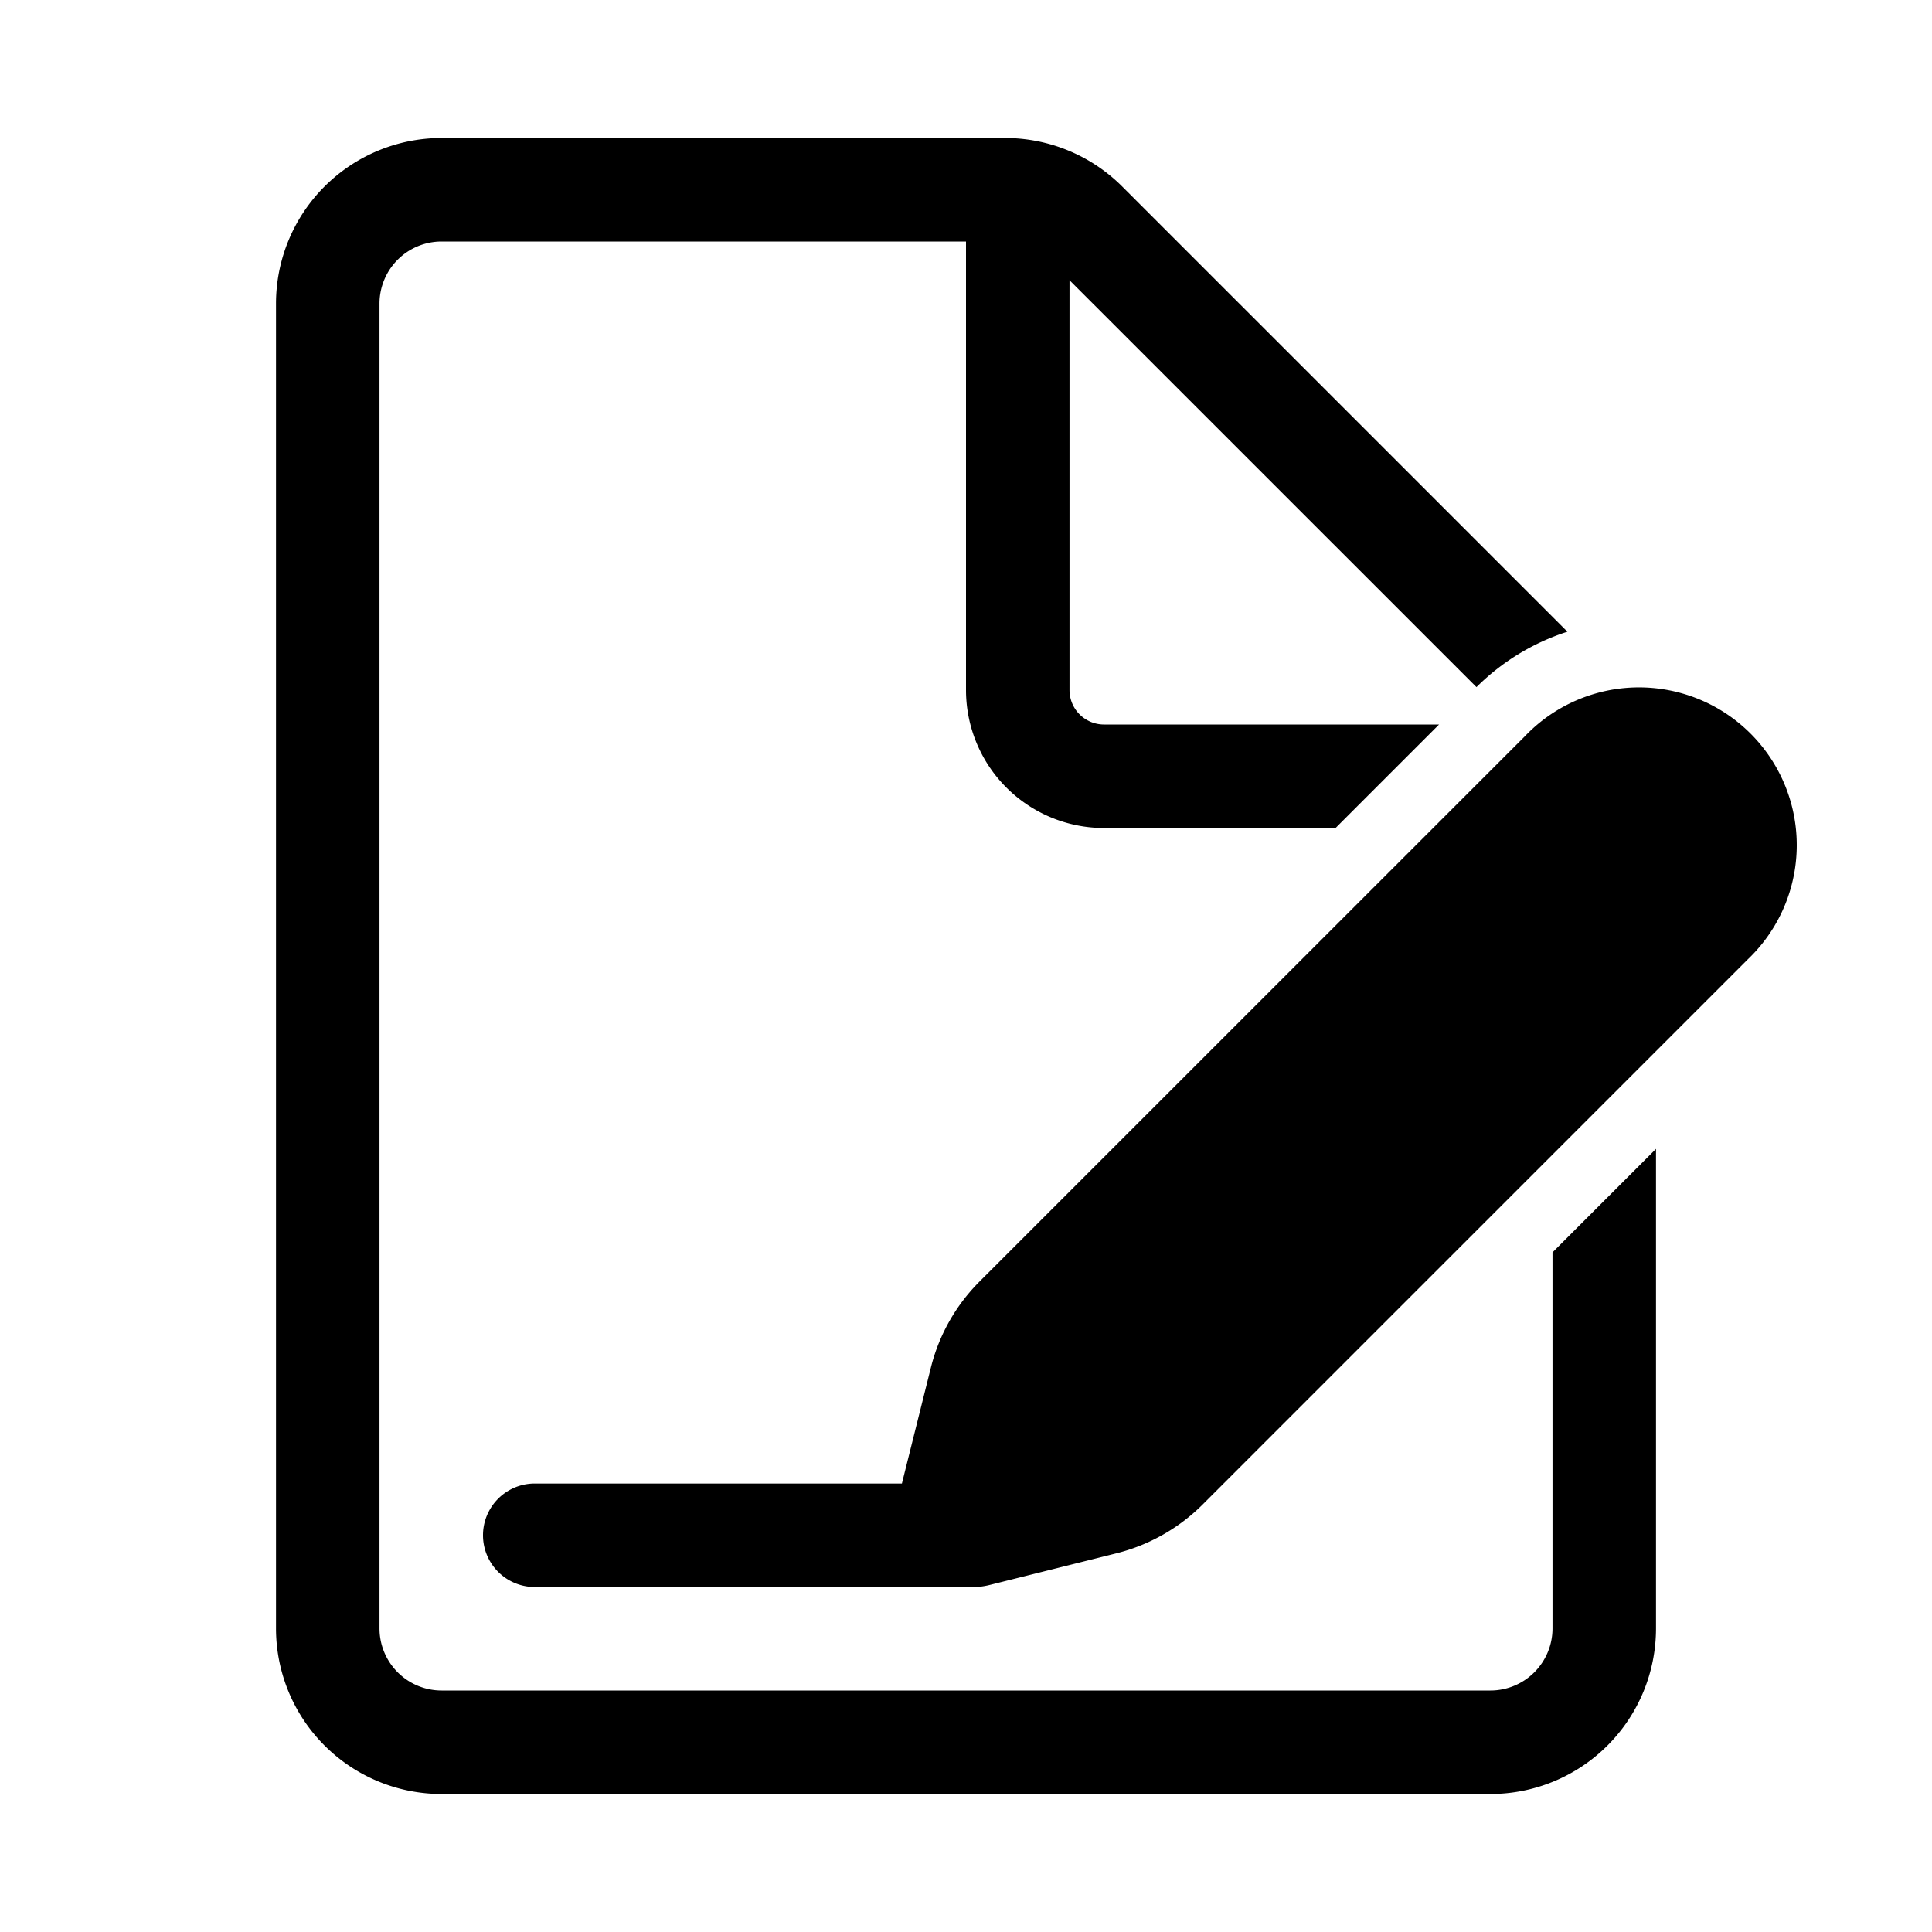 <svg xmlns="http://www.w3.org/2000/svg" width="3em" height="3em" viewBox="0 0 28 28"><path fill="currentColor" d="M4 4.4A2.4 2.4 0 0 1 6.4 2h8.166a2.4 2.4 0 0 1 1.698.703l6.452 6.452a3.3 3.3 0 0 0-1.318.803L15.5 4.061V10a.5.5 0 0 0 .5.5h4.856l-1.5 1.5H16a2 2 0 0 1-2-2V3.5H6.4a.9.9 0 0 0-.9.9v19.2a.9.9 0 0 0 .9.9h15.2a.9.9 0 0 0 .9-.9v-5.45l1.5-1.5v6.95a2.4 2.4 0 0 1-2.4 2.4H6.4A2.4 2.4 0 0 1 4 23.6zm10.197 14.172L22.1 10.67a2.286 2.286 0 1 1 3.232 3.232l-7.902 7.902a2.7 2.7 0 0 1-1.248.707l-1.83.457A1.1 1.1 0 0 1 14 23H7.75a.75.75 0 0 1 0-1.5h5.321l.42-1.68c.118-.473.362-.904.706-1.248"/></svg>